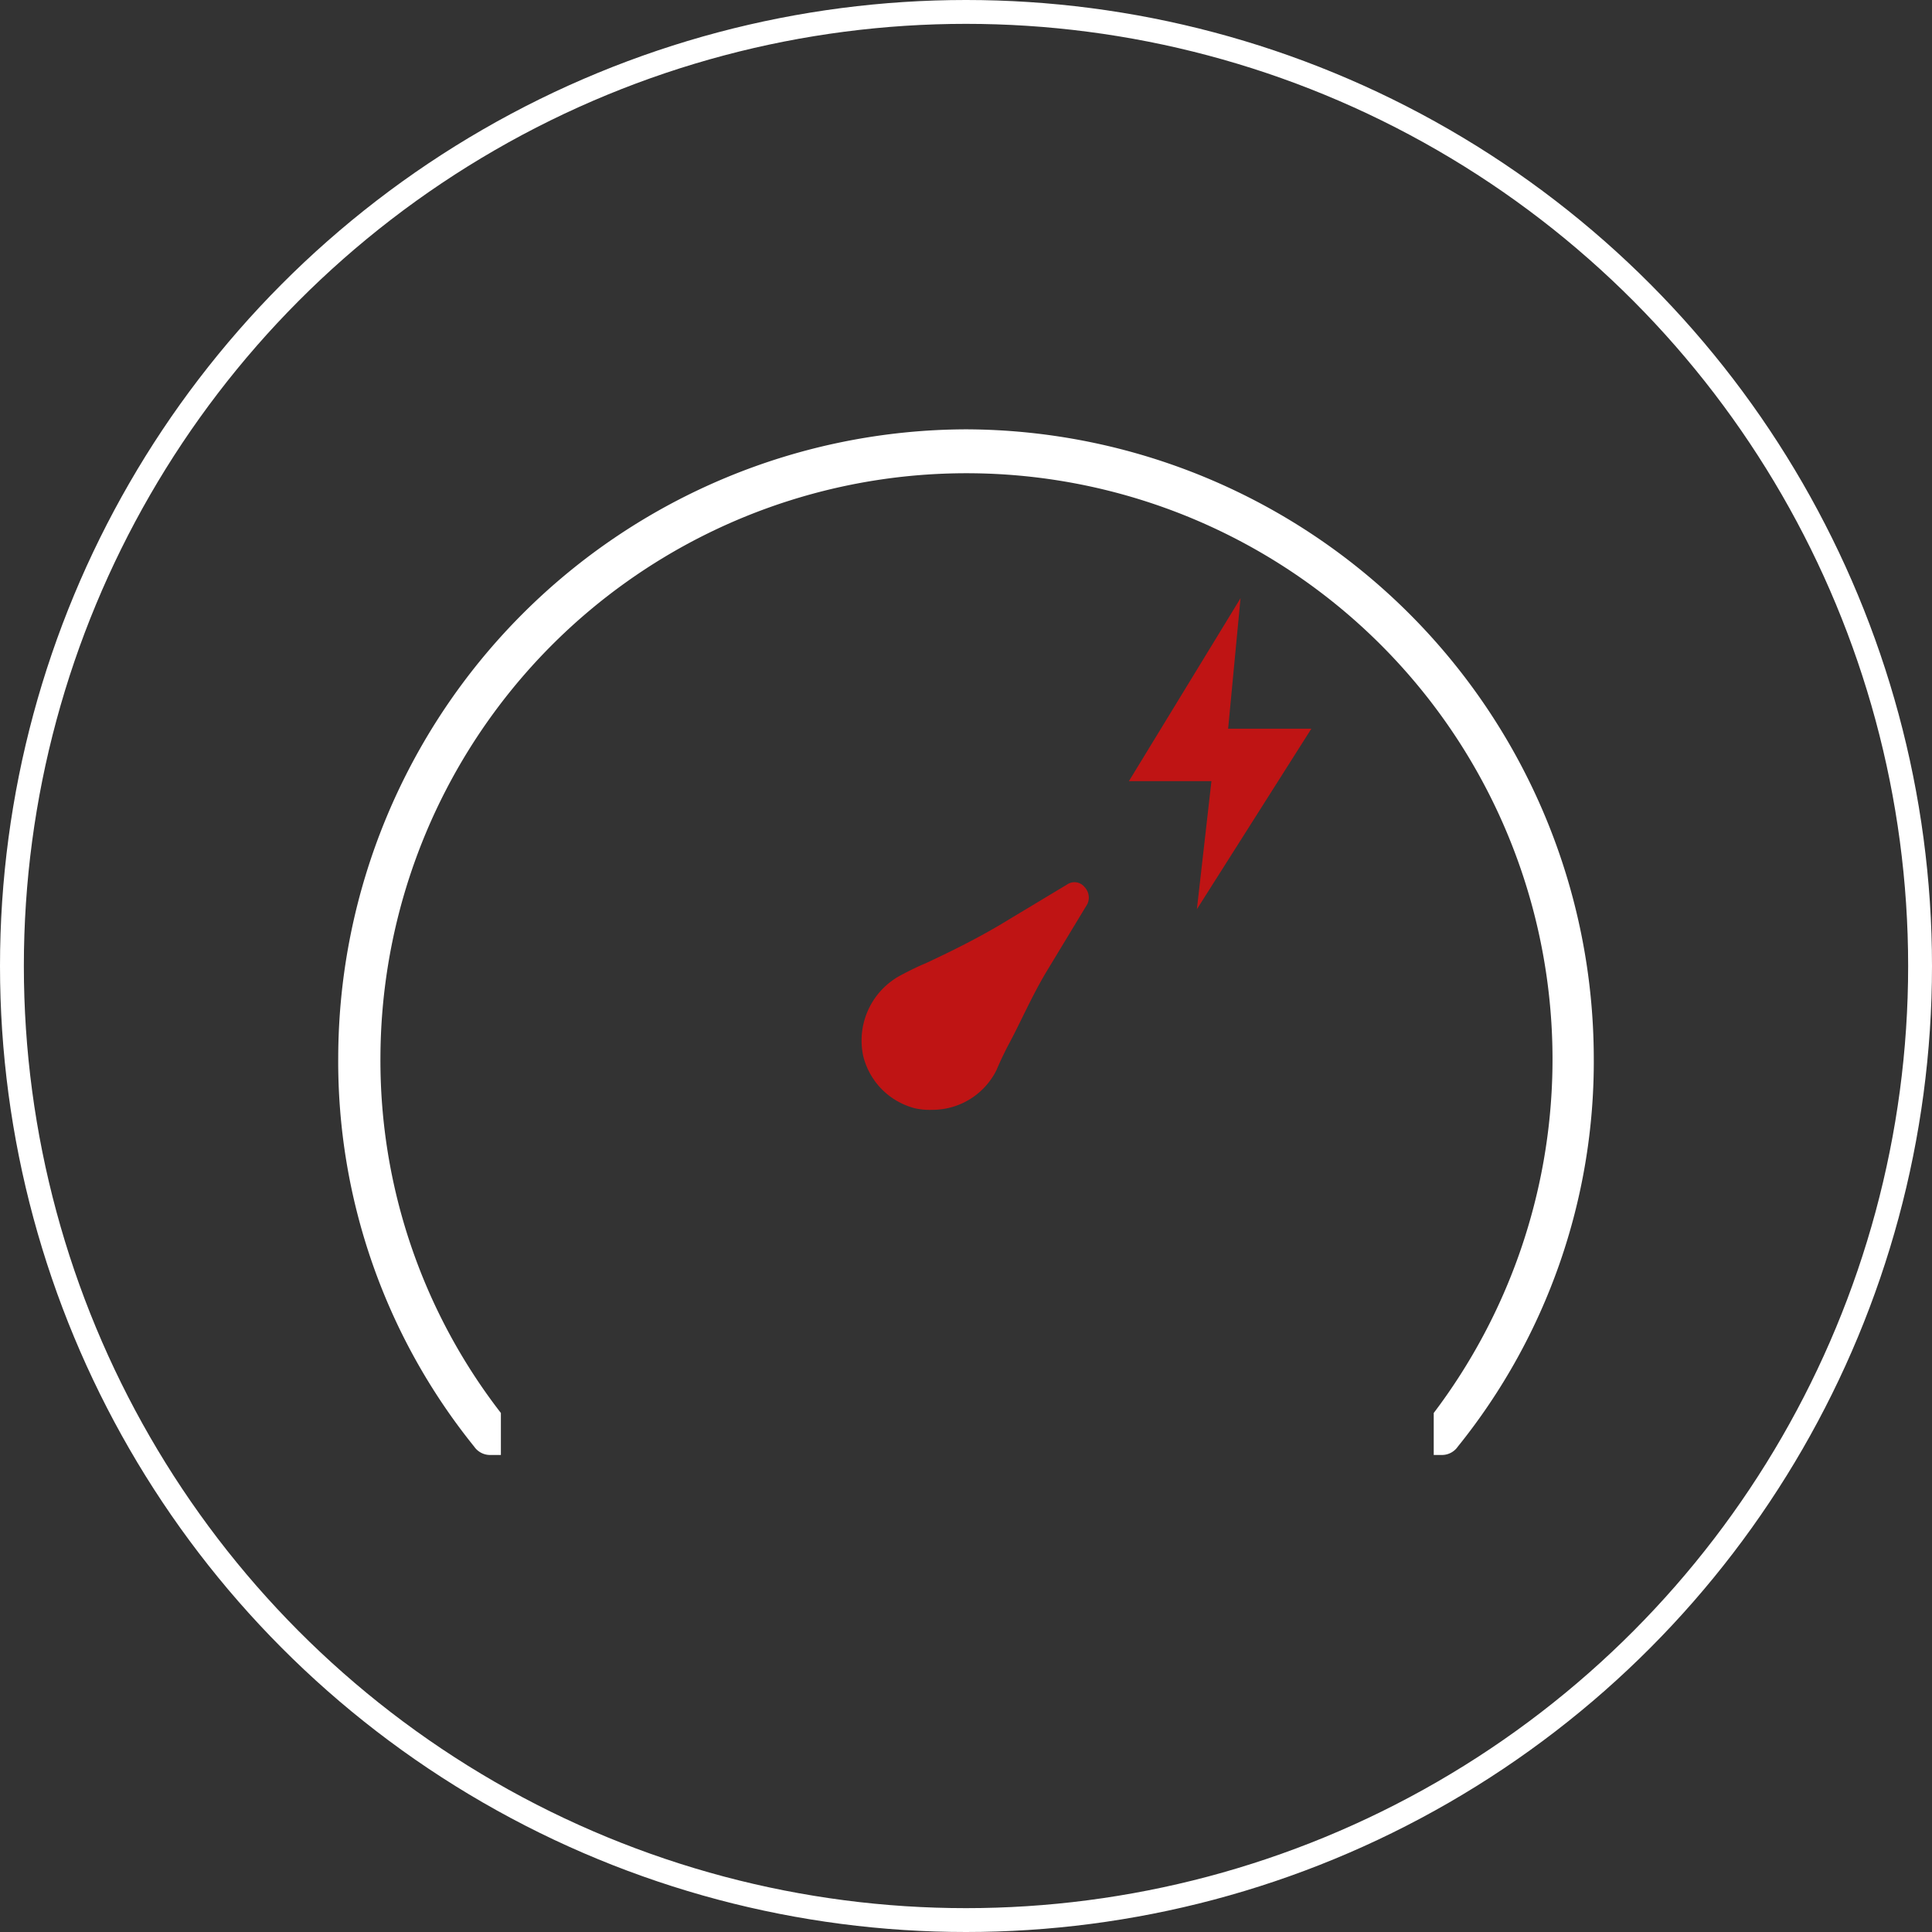 <svg xmlns="http://www.w3.org/2000/svg" viewBox="0 0 81 81"><rect x="0" y="0" width="81" height="81" fill="#333333" stroke="none"/><defs><style>.cls-1{fill:none;stroke:#fff;stroke-miterlimit:10;}.cls-2{fill:#bf1414;}.cls-3{fill:#fff;}</style></defs><title>Ресурс 13</title><g id="Слой_2" data-name="Слой 2"><g id="Слой_3" data-name="Слой 3"><g id="_5" data-name="5"><g id="_5-2" data-name="5"><circle class="cls-1" cx="40.5" cy="40.5" r="40"/></g><path class="cls-2" d="M38.38,46.47a2.88,2.88,0,0,0,.71.06,3,3,0,0,0,2.69-1.67c.12-.29.29-.65.47-1,.54-1,1-2.08,1.61-3.1l1.73-2.86a.64.64,0,0,0-.12-.71.54.54,0,0,0-.71-.12L41.9,38.79c-1,.59-2.09,1.13-3.1,1.6-.3.12-.66.3-1,.48a3.1,3.1,0,0,0-1.61,3.4A3,3,0,0,0,38.38,46.47Z"/><path class="cls-3" d="M40.5,18A26.4,26.4,0,0,0,14.18,44.33a25.71,25.71,0,0,0,5.7,16.32.81.81,0,0,0,.7.35H21V59.24h0a24.13,24.13,0,0,1-5.05-14.91A24.57,24.57,0,1,1,60.11,59.24h0V61h.31a.81.81,0,0,0,.7-.35,25.71,25.71,0,0,0,5.7-16.32A26.4,26.4,0,0,0,40.5,18Z"/></g><polygon class="cls-2" points="54.98 30.55 51.49 30.55 52.01 25.08 47.33 32.75 50.79 32.75 50.18 38.12 54.98 30.55"/></g></g></svg>